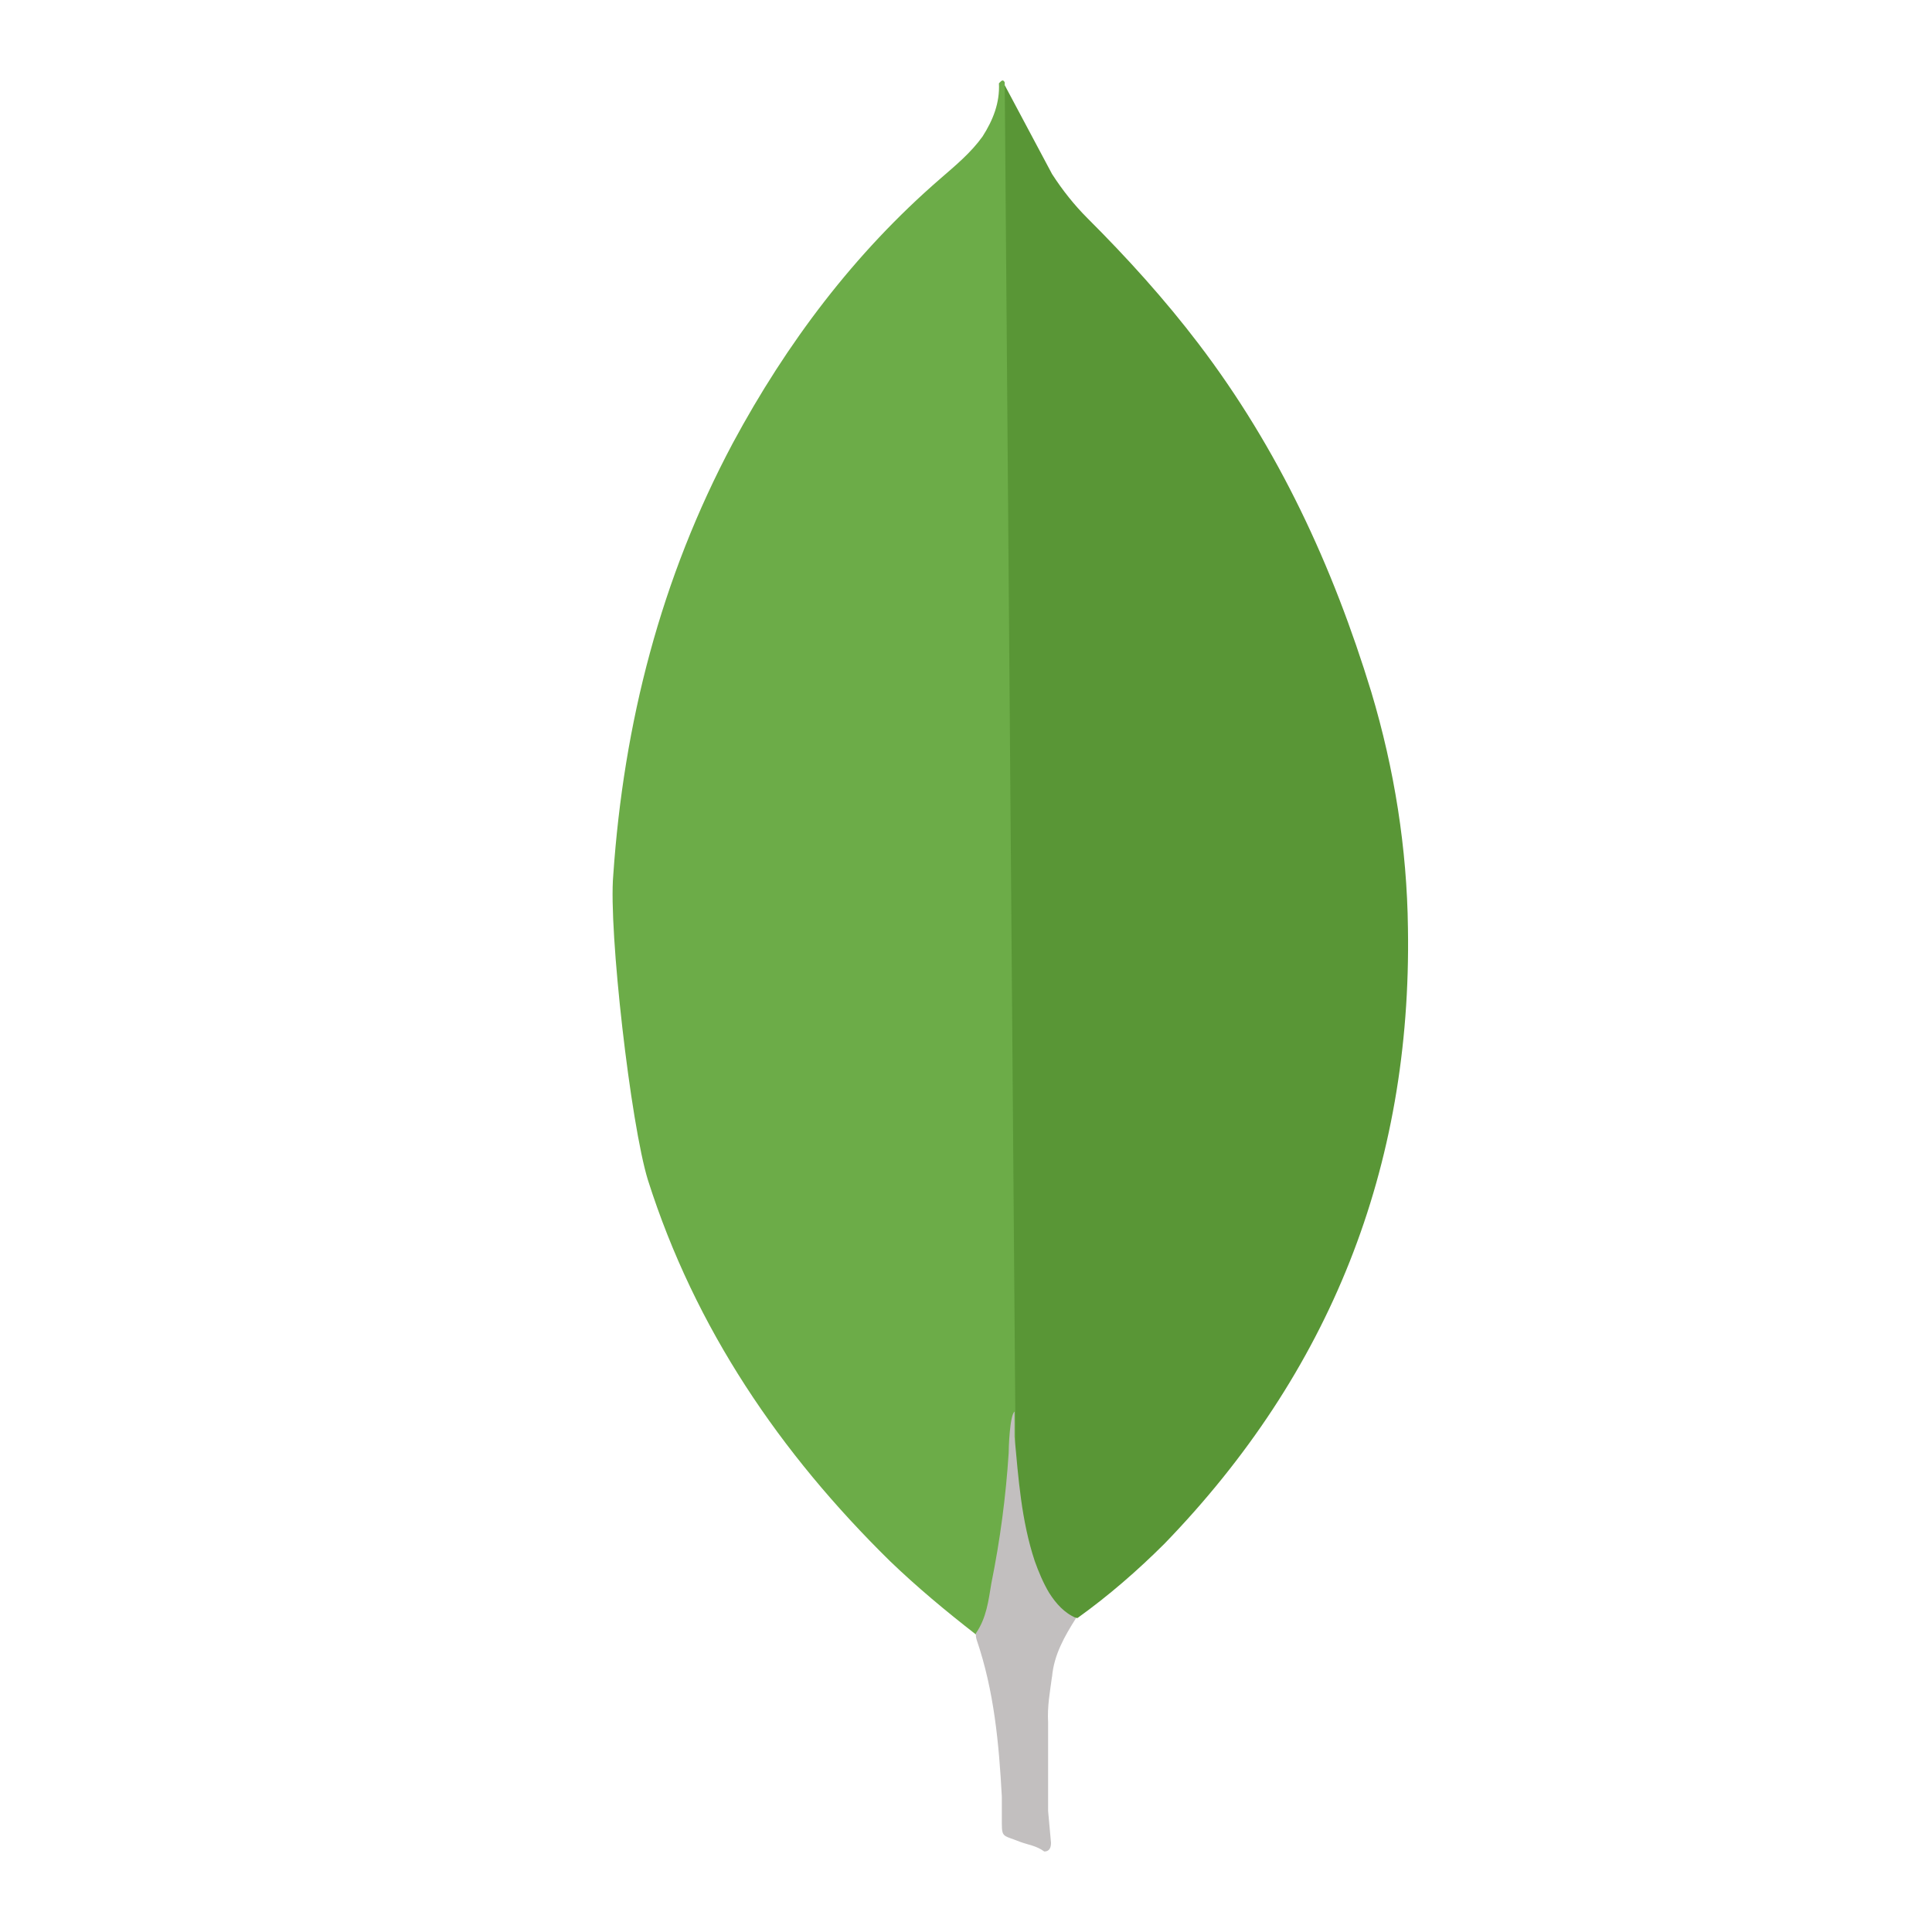 <svg width="24" height="24" viewBox="0 0 24 24" fill="none" xmlns="http://www.w3.org/2000/svg">
<path d="M12.482 1.06L13.069 2.162C13.201 2.366 13.344 2.546 13.512 2.714C14.004 3.205 14.47 3.72 14.89 4.272C15.884 5.578 16.555 7.028 17.035 8.597C17.322 9.555 17.478 10.538 17.49 11.532C17.538 14.504 16.519 17.056 14.465 19.177C14.129 19.512 13.771 19.823 13.386 20.099C13.182 20.099 13.086 19.943 13.002 19.8C12.846 19.536 12.75 19.236 12.702 18.937C12.63 18.577 12.583 18.218 12.606 17.847V17.679C12.589 17.643 12.41 1.144 12.482 1.06Z" fill="#599636"/>
<path d="M12.481 1.023C12.457 0.975 12.433 1.012 12.409 1.035C12.421 1.276 12.337 1.49 12.206 1.695C12.061 1.898 11.87 2.055 11.678 2.222C10.613 3.145 9.774 4.259 9.103 5.505C8.209 7.183 7.748 8.981 7.618 10.873C7.558 11.556 7.834 13.965 8.049 14.66C8.636 16.505 9.69 18.051 11.056 19.393C11.392 19.716 11.751 20.015 12.122 20.303C12.23 20.303 12.242 20.207 12.266 20.136C12.313 19.983 12.35 19.826 12.374 19.668L12.615 17.871L12.481 1.023Z" fill="#6CAC48"/>
<path d="M13.069 20.829C13.093 20.554 13.225 20.326 13.368 20.099C13.224 20.039 13.117 19.92 13.033 19.787C12.961 19.668 12.901 19.524 12.854 19.392C12.687 18.889 12.651 18.361 12.603 17.847V17.535C12.543 17.583 12.53 17.99 12.53 18.051C12.495 18.594 12.423 19.135 12.315 19.668C12.279 19.884 12.255 20.099 12.122 20.291C12.122 20.315 12.122 20.339 12.134 20.375C12.35 21.01 12.409 21.657 12.445 22.316V22.557C12.445 22.844 12.434 22.784 12.672 22.88C12.768 22.916 12.876 22.928 12.972 23C13.044 23 13.056 22.94 13.056 22.892L13.02 22.497V21.394C13.008 21.201 13.044 21.01 13.068 20.83L13.069 20.829Z" fill="#C2BFBF"/>
</svg>
